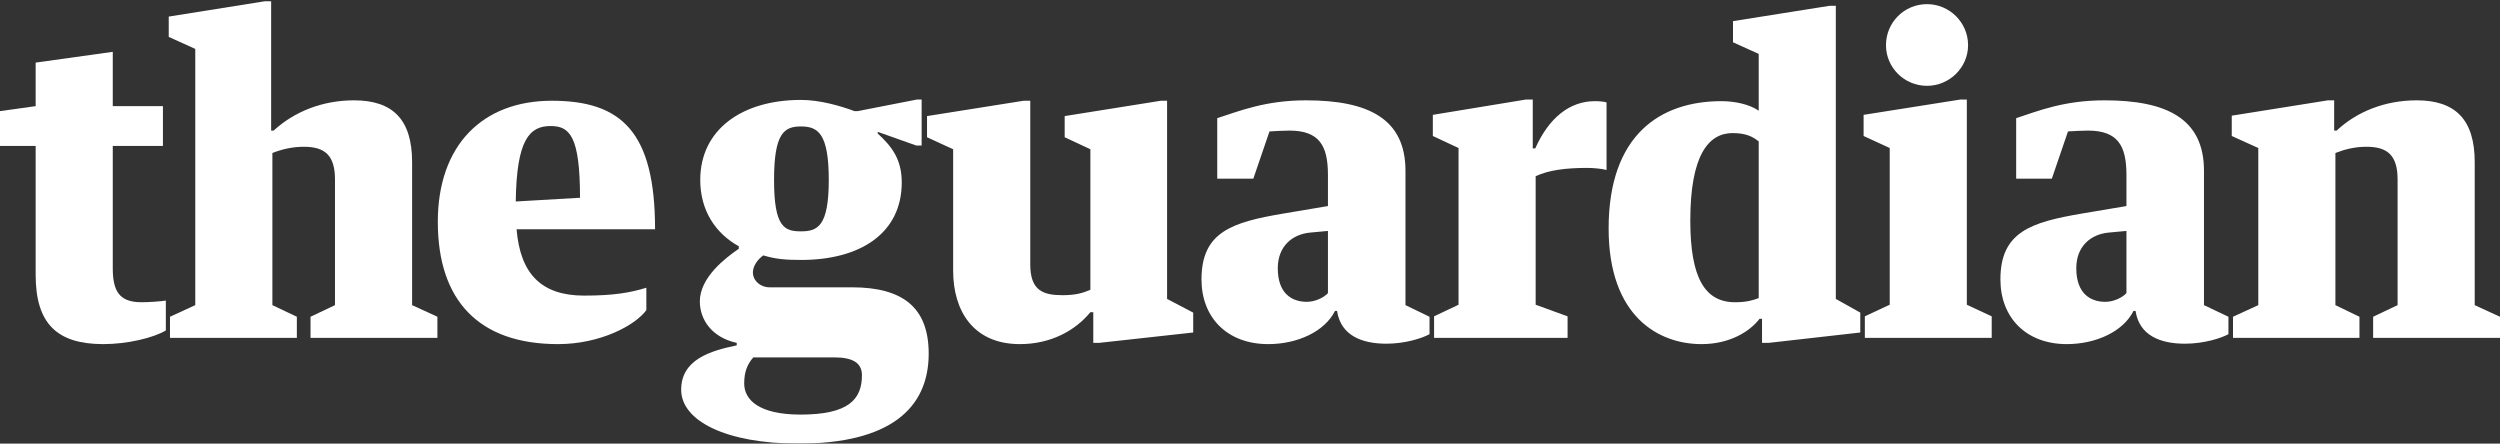 <svg xmlns="http://www.w3.org/2000/svg" viewBox="0 0 603 107" version="1.1"><rect x="0" y="0" width="603" height="107" fill="#333333" stroke="none"/><defs><path d="M0.1 0.3L603 0.3 603 106.9 0.1 106.9M0.1 0.3L603 0.3 603 106.9 0.1 106.9 0.1 0.3Z"/></defs><g stroke="none" stroke-width="1" fill="none" fill-rule="evenodd"><mask fill="white"/><path d="M8.6 35.2L0 35.2 0 26.8 8.6 25.6 8.6 15.1 27.2 12.5 27.2 25.6 39.3 25.6 39.3 35.2 27.2 35.2 27.2 64.7C27.2 70.1 28.7 72.9 34.1 72.9 36.1 72.9 38.6 72.7 40 72.5L40 79.7C37 81.5 30.7 83 24.9 83 13.8 83 8.6 78.1 8.6 66.3L8.6 35.2" fill="#FFFFFF" mask="url(#mask-2)"/><path d="M41 76.4L47.1 73.6 47.1 11.8 40.7 8.9 40.7 4 63.9 0.3 65.4 0.3 65.4 31.5 66 31.5C71 26.9 77.8 24.2 85.4 24.2 94.7 24.2 99.4 28.8 99.4 39.1L99.4 73.6 105.5 76.4 105.5 81.5 74.9 81.5 74.9 76.4 80.8 73.6 80.8 43.3C80.8 37.5 78.4 35.4 73.3 35.4 70.5 35.4 68 36 65.7 36.9L65.7 73.6 71.6 76.4 71.6 81.5 41 81.5 41 76.4" fill="#FFFFFF"/><mask fill="white"/><path d="M124.4 48.6L139.9 47.7C139.9 32.8 137.4 30.4 132.8 30.4 127.7 30.4 124.6 33.7 124.4 48.6L124.4 48.6ZM124.6 55.3C125.5 66.2 130.7 71.3 140.9 71.3 148 71.3 152 70.6 155.9 69.4L155.9 74.8C153.3 78.4 144.9 83 134.6 83 115.4 83 105.6 72.4 105.6 53.5 105.6 35 116.4 24.3 133.1 24.3 149.9 24.3 158 31.8 158 55.3L124.6 55.3 124.6 55.3ZM186.7 43.4C186.7 54.8 189.2 55.8 193.2 55.8 197.2 55.8 199.9 54.6 199.9 43.4 199.9 32.2 197.3 30.5 193.2 30.5 189.2 30.5 186.7 32 186.7 43.4L186.7 43.4ZM207.9 90.5C207.9 87.6 205.8 86.2 201.2 86.2L181.7 86.2C180.2 87.9 179.5 89.8 179.5 92.5 179.5 96.4 183 100 193.1 100 204.7 100 207.9 96.3 207.9 90.5L207.9 90.5ZM224 85.3C224 98.6 214.5 107 192.6 107 175.1 107 164.3 101.5 164.3 94 164.3 86.7 171.4 84.6 177.7 83.3L177.7 82.7C171.7 81.4 168.8 77.1 168.8 72.7 168.8 66.9 175 62.2 178.2 60L178.2 59.4C172.6 56.3 168.9 50.8 168.9 43.4 168.9 31.3 178.9 24.1 193.2 24.1 197.7 24.1 202.6 25.5 206.1 26.8L206.9 26.8 221.2 24 222.3 24 222.3 35.1 221 35.1 211.7 31.8 211.7 32.2C215.2 35.4 217.5 38.5 217.5 44 217.5 56.2 207.6 62.7 193.2 62.7 189.5 62.7 187.1 62.5 184.1 61.6 182.7 62.6 181.6 64.2 181.6 65.7 181.6 67.7 183.4 69.3 185.6 69.3L205.5 69.3C217.9 69.3 224 74.3 224 85.3L224 85.3Z" fill="#FFFFFF" mask="url(#mask-4)"/><path d="M229.9 36L223.6 33.1 223.6 28 246.9 24.3 248.5 24.3 248.5 63.8C248.5 70.1 251.6 71.2 256.3 71.2 259.4 71.2 261.1 70.7 263 69.9L263 36 256.8 33.1 256.8 28 280 24.3 281.5 24.3 281.5 72.1 287.8 75.4 287.8 80.2 265.1 82.7 263.7 82.7 263.7 75.3 263 75.3C259.4 79.7 253.5 83 246 83 234.7 83 229.9 74.9 229.9 65.3L229.9 36M320.3 55.7L316 56.1C311.7 56.5 308.2 59.4 308.2 64.7 308.2 70.8 311.6 72.8 315.2 72.8 317.2 72.8 319.3 71.8 320.3 70.7L320.3 55.7 320.3 55.7ZM302.3 43.1L293.6 43.1 293.6 28.5C298.9 26.8 305.2 24.2 315 24.2 330 24.2 339 28.6 339 41.2L339 73.6 344.8 76.4 344.8 80.6C343 81.6 338.9 82.9 334.4 82.9 328.6 82.9 323.4 81 322.5 75L322 75C319.5 80 312.9 83 305.9 83 296 83 289.8 76.6 289.8 67.4 289.8 55.9 297.2 53.6 309.6 51.5L320.3 49.7 320.3 42.2C320.3 35.1 318.2 31.5 311 31.5 310.1 31.5 307.4 31.6 306.2 31.7L302.3 43.1 302.3 43.1ZM368.1 24L369.7 24 369.7 35.8 370.3 35.8C373.6 28.4 378.6 24.4 384.7 24.4 385.7 24.4 386.9 24.5 387.5 24.7L387.5 41C386.4 40.7 384.4 40.5 382.8 40.5 377.8 40.5 373.6 41 370.4 42.5L370.4 73.5 378.1 76.3 378.1 81.5 345.9 81.5 345.9 76.3 351.8 73.5 351.8 35.7 345.6 32.8 345.6 27.7 368.1 24M424.2 34.1C422.8 33 421.2 32.1 417.9 32.1 412.1 32.1 407.7 37.4 407.7 53.2 407.7 67 411.2 72.9 418.5 72.9 421.3 72.9 422.9 72.4 424.2 71.9L424.2 34.1 424.2 34.1ZM424.2 13L418 10.2 418 5.1 441.3 1.4 442.8 1.4 442.8 72.1 448.7 75.4 448.7 80.2 426.6 82.7 425 82.7 425 76.9 424.4 76.9C422.1 79.9 417.3 83 410.4 83 400.2 83 388 76.5 388 55.1 388 32.5 400.5 24.4 415.2 24.4 418.3 24.4 421.9 25.1 424.2 26.7L424.2 13 424.2 13ZM474.7 10.9C474.7 16.3 470.2 20.7 464.8 20.7 459.3 20.7 454.9 16.3 454.9 10.9 454.9 5.4 459.3 1 464.8 1 470.2 1 474.7 5.4 474.7 10.9L474.7 10.9ZM472.9 24L474.4 24 474.4 73.5 480.4 76.3 480.4 81.5 449.8 81.5 449.8 76.3 455.8 73.5 455.8 35.7 449.5 32.8 449.5 27.7 472.9 24 472.9 24ZM512.9 55.7L508.6 56.1C504.3 56.5 500.8 59.4 500.8 64.7 500.8 70.8 504.2 72.8 507.8 72.8 509.8 72.8 511.9 71.8 512.9 70.7L512.9 55.7 512.9 55.7ZM494.9 43.1L486.3 43.1 486.3 28.5C491.5 26.8 497.8 24.2 507.6 24.2 522.6 24.2 531.6 28.6 531.6 41.2L531.6 73.6 537.5 76.4 537.5 80.6C535.7 81.6 531.5 82.9 527 82.9 521.2 82.9 516 81 515.1 75L514.6 75C512.1 80 505.5 83 498.5 83 488.7 83 482.5 76.6 482.5 67.4 482.5 55.9 489.9 53.6 502.2 51.5L512.9 49.7 512.9 42.2C512.9 35.1 510.8 31.5 503.6 31.5 502.7 31.5 500 31.6 498.8 31.7L494.9 43.1 494.9 43.1ZM538.6 76.4L544.7 73.6 544.7 35.7 538.3 32.8 538.3 27.9 561.5 24.2 563 24.2 563 31.5 563.6 31.5C568.5 26.9 575.3 24.2 582.9 24.2 592.2 24.2 596.9 28.8 596.9 39.1L596.9 73.6 603 76.4 603 81.5 572.4 81.5 572.4 76.4 578.3 73.6 578.3 43.3C578.3 37.5 575.9 35.4 570.8 35.4 568 35.4 565.6 36 563.3 36.9L563.3 73.6 569.1 76.4 569.1 81.5 538.6 81.5 538.6 76.4" fill="#FFFFFF"/></g></svg>